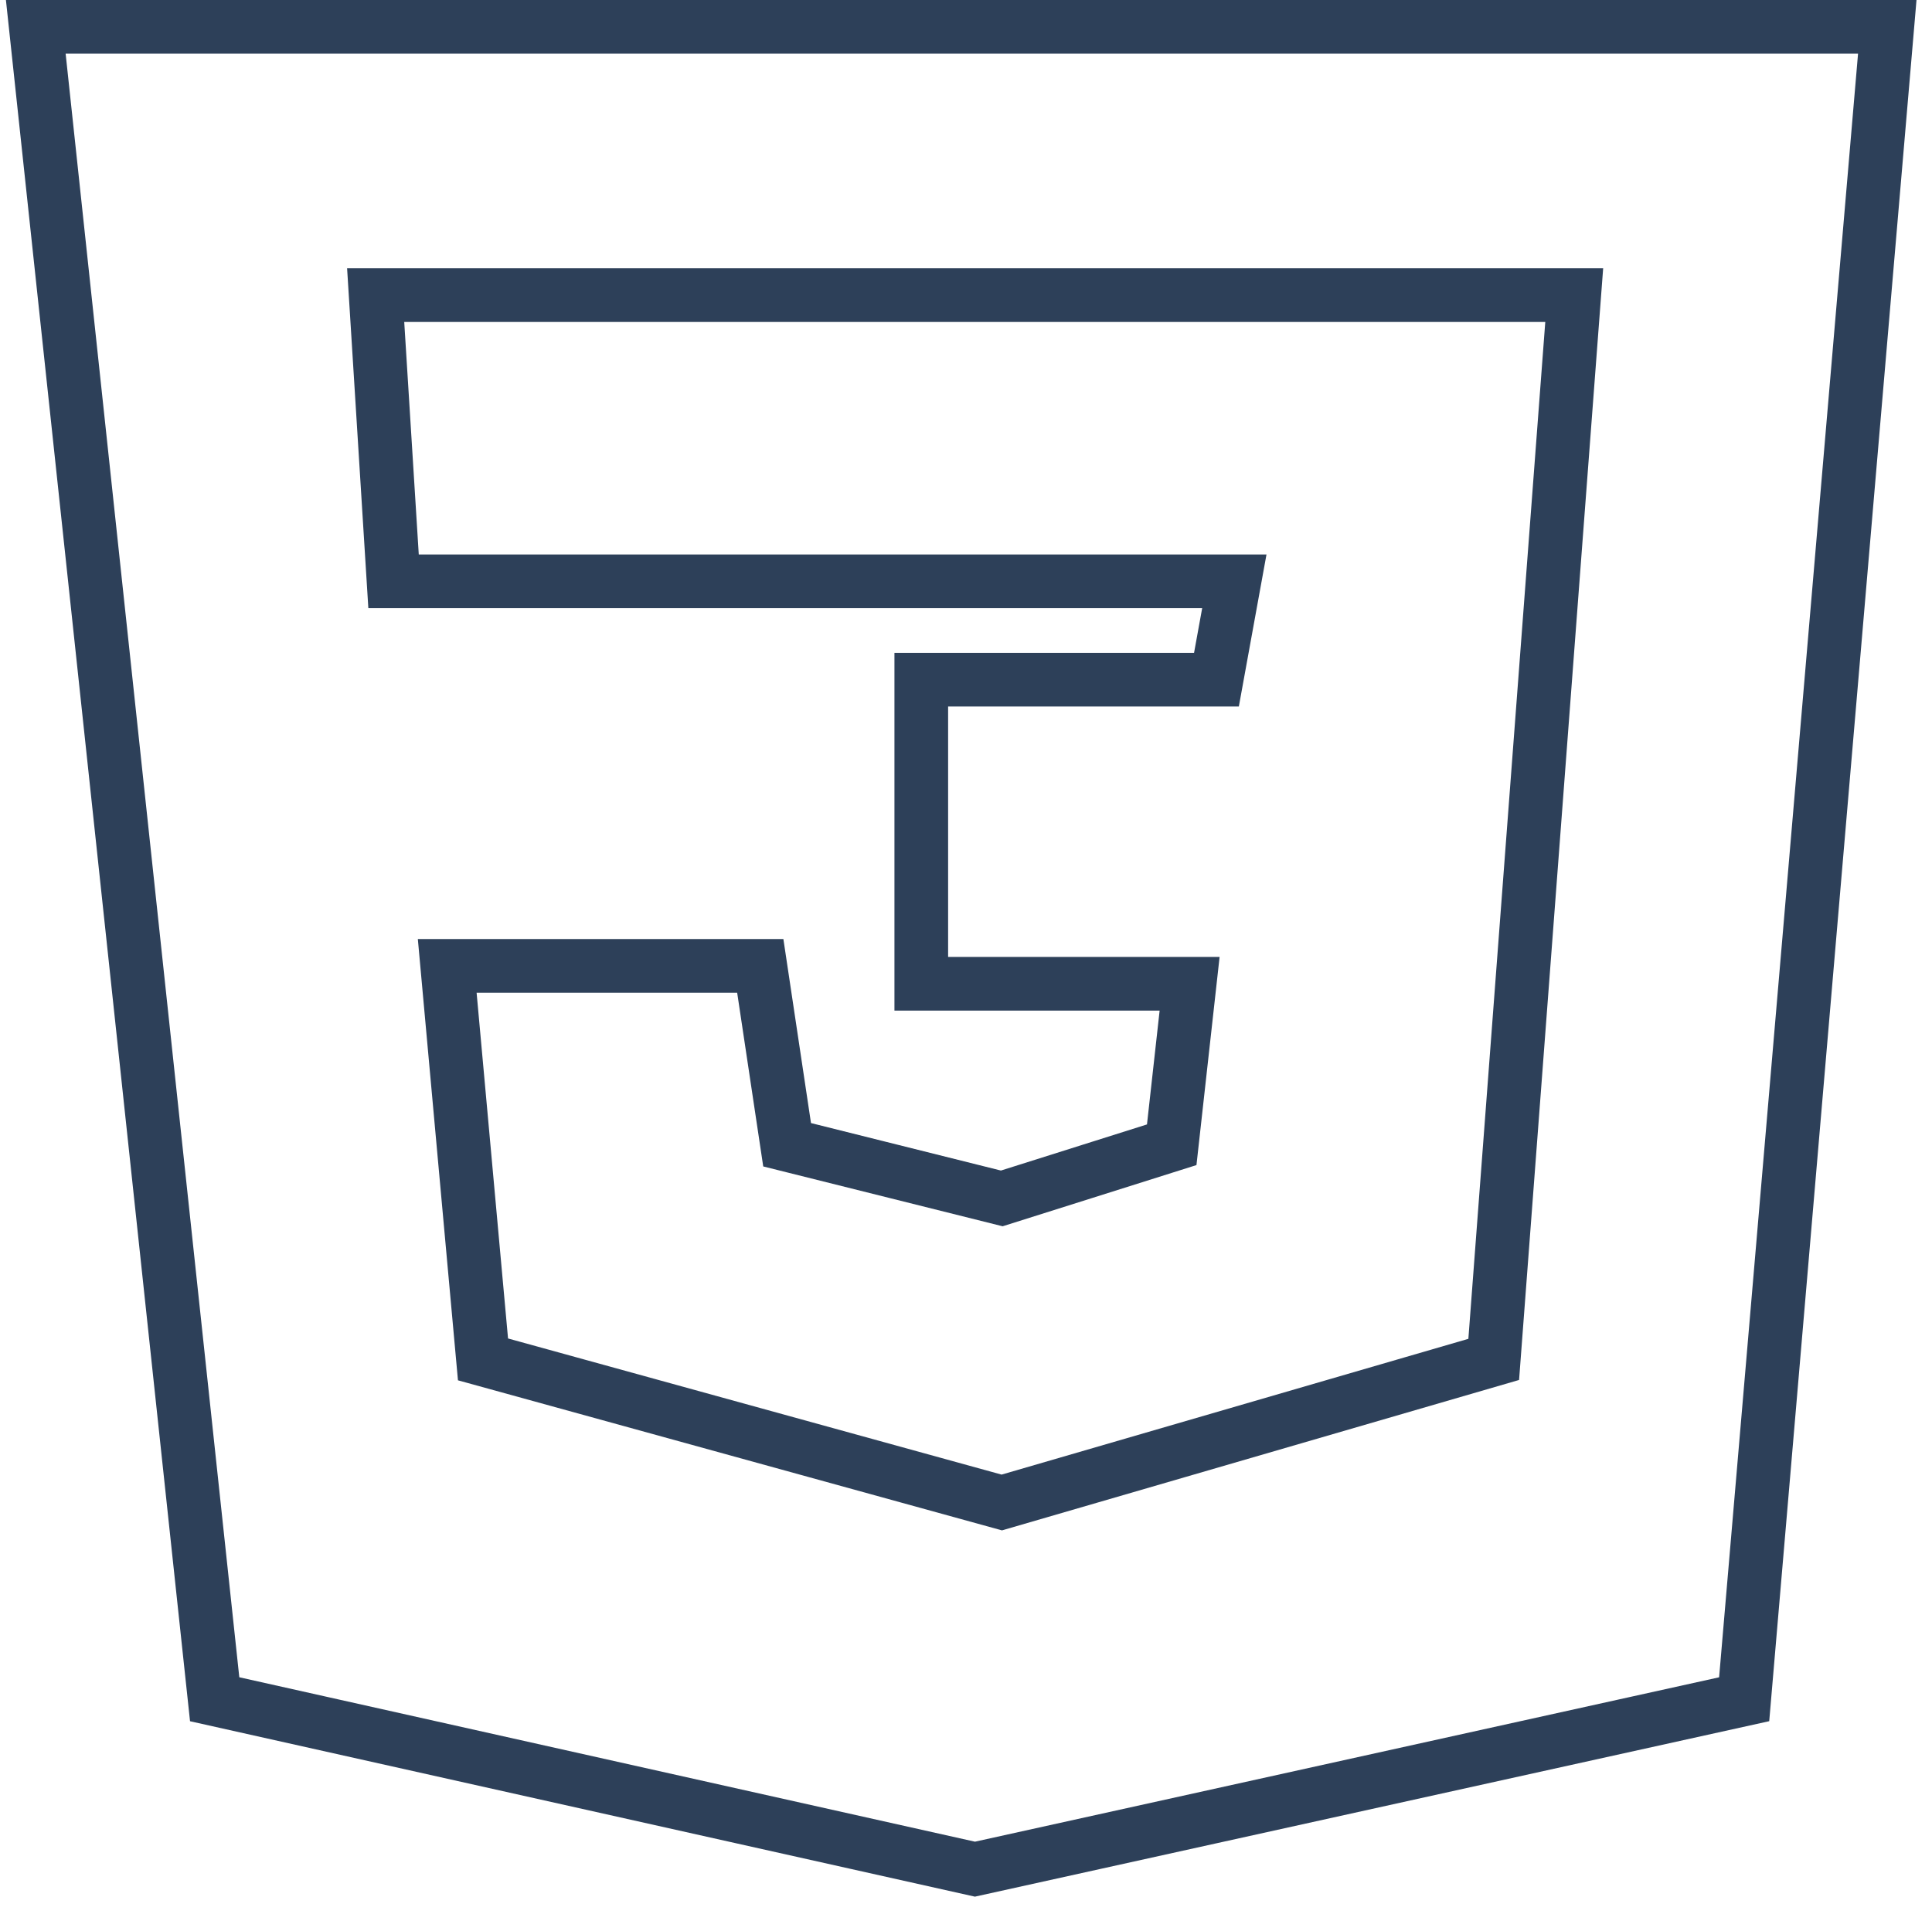<svg width="108" height="107" viewBox="0 0 108 107" fill="none" xmlns="http://www.w3.org/2000/svg">
<g id="Group 22">
<path id="Vector 125" d="M105.5 1.5H2L12 95L54.5 104.5L97.5 95L105.5 1.5Z" stroke="#2D4059" stroke-width="3"/>
<path id="Vector 126" d="M88 16.5H21L22 32.5H69L68 38H51.5V55H66.5L65.5 64L56 67L44 64L42.5 54H25L27 76L56 84L83.5 76L88 16.5Z" stroke="#2D4059" stroke-width="3"/>
</g>
</svg>
